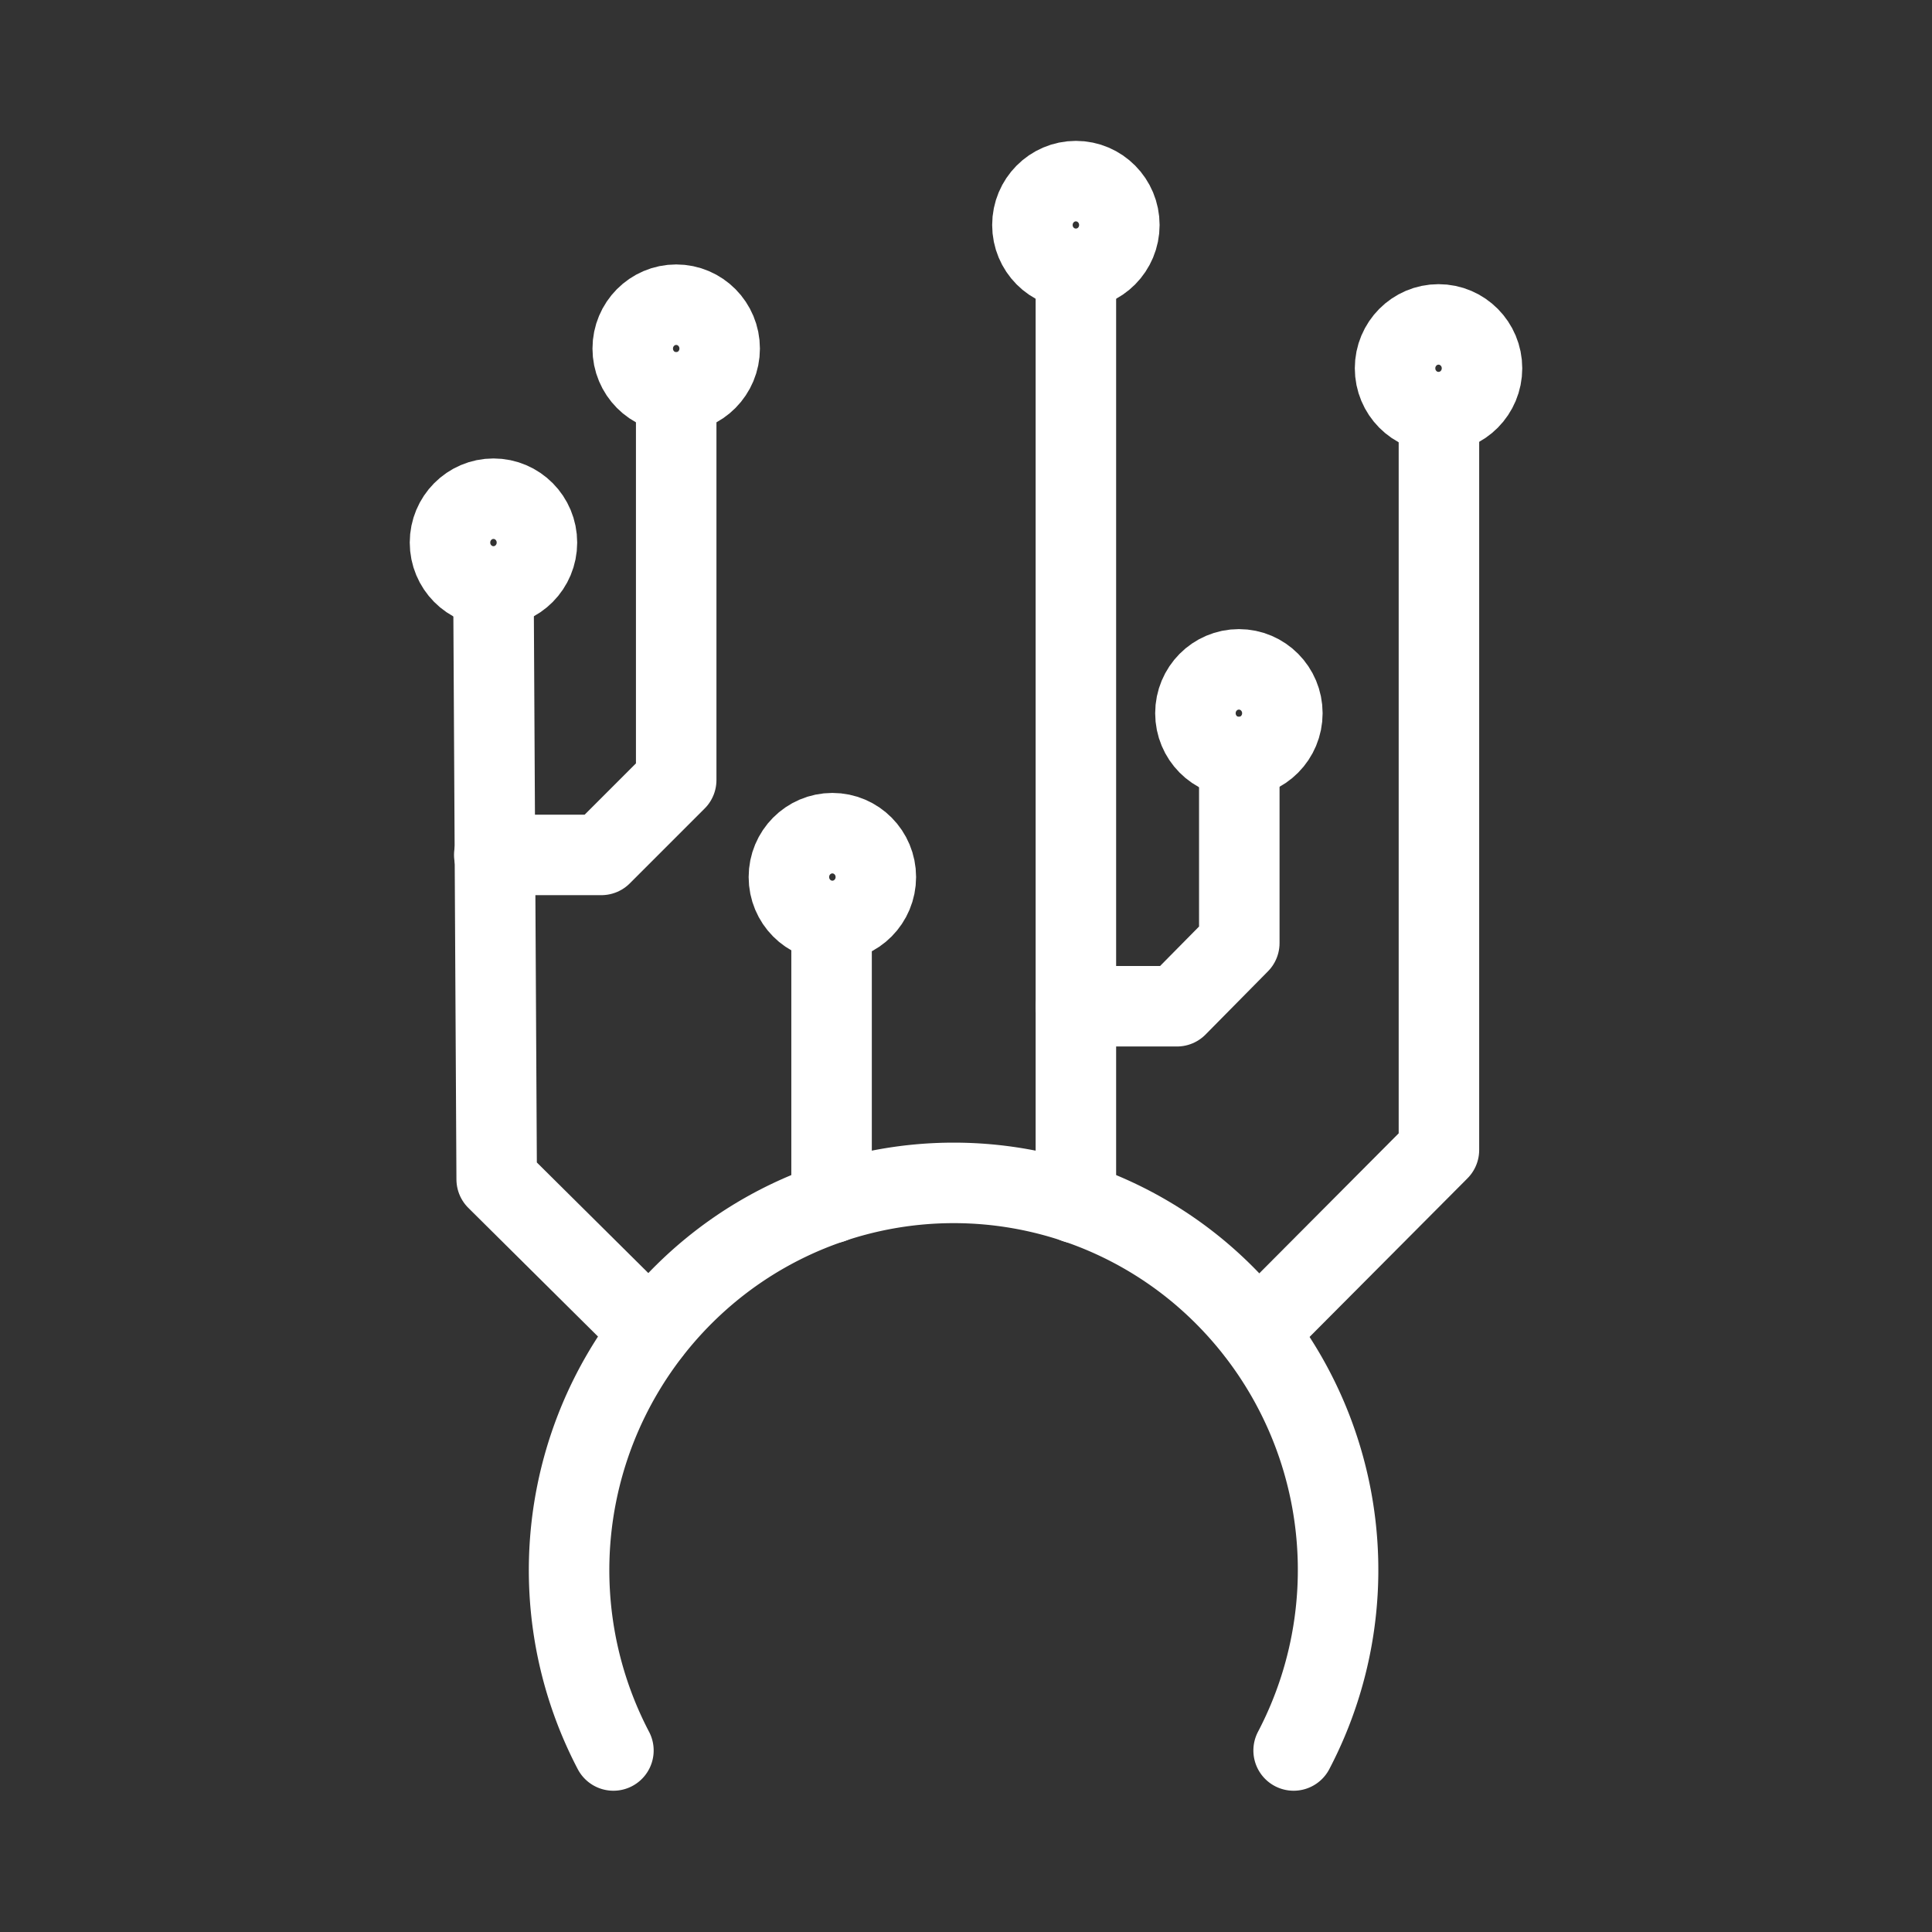 <svg xmlns="http://www.w3.org/2000/svg" viewBox="0 0 48 48"><rect x="0" y="0" width="48" height="48" fill="#333333" stroke="none"/><defs><style>.a{stroke-width:2px;stroke-width:2px;fill:none;stroke:#fff;stroke-linecap:round;stroke-linejoin:round;}</style></defs><path class="a" d="M15.24,43.49a9.66,9.66,0,0,1,2.41-11.93,9.5,9.5,0,0,1,12.09,0,9.66,9.66,0,0,1,2.4,11.93"/><path class="a" d="M20.66,29.89v-7"/><path class="a" d="M26.73,29.89V6.68"/><path class="a" d="M26.73,25h2.51l1.55-1.57V18.81"/><path class="a" d="M31.24,33.1l4.51-4.53V10.25"/><path class="a" d="M16.16,33.09,12.34,29.3l-.08-14.72"/><path class="a" d="M12.28,21.24h2.66l1.86-1.86V9.75"/><ellipse class="a" cx="16.8" cy="8.66" rx="1.08" ry="1.09"/><ellipse class="a" cx="12.26" cy="13.48" rx="1.08" ry="1.09"/><ellipse class="a" cx="20.68" cy="21.79" rx="1.08" ry="1.09"/><ellipse class="a" cx="26.73" cy="5.59" rx="1.08" ry="1.09"/><ellipse class="a" cx="35.74" cy="9.15" rx="1.08" ry="1.09"/><ellipse class="a" cx="30.78" cy="17.72" rx="1.08" ry="1.09"/></svg>